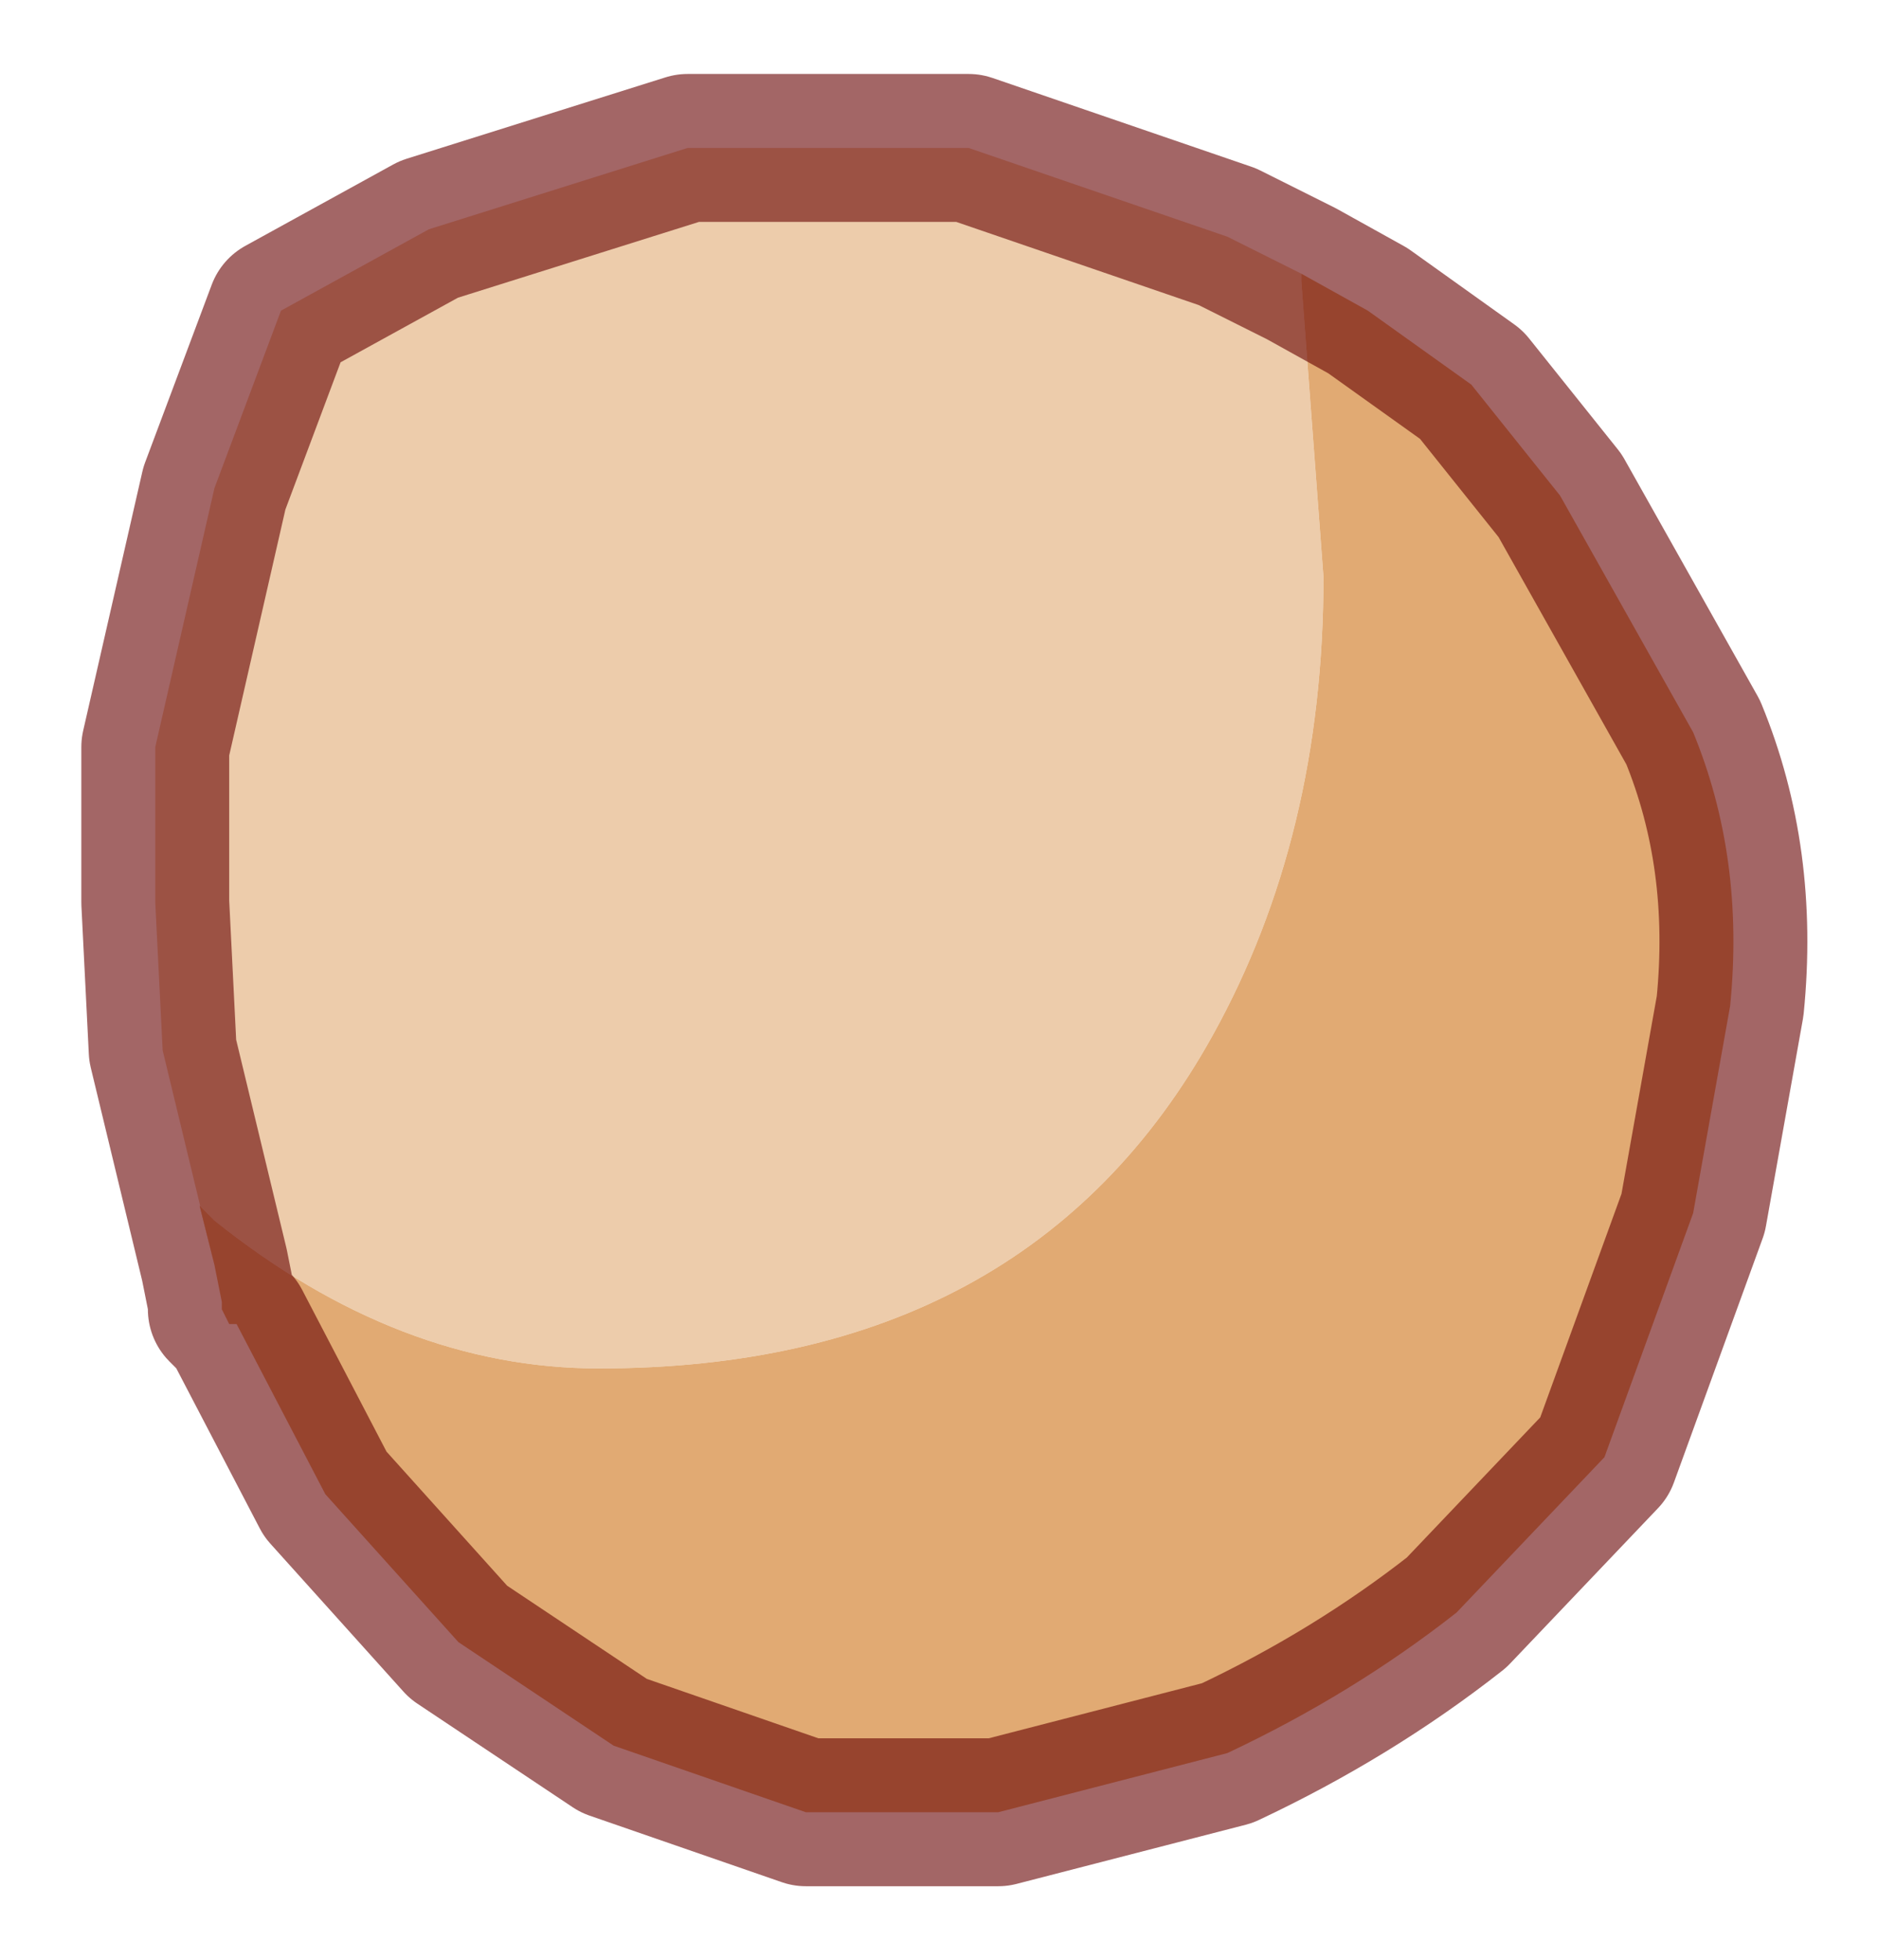 <?xml version="1.0" encoding="UTF-8" standalone="no"?>
<svg xmlns:xlink="http://www.w3.org/1999/xlink" height="13.25px" width="12.7px" xmlns="http://www.w3.org/2000/svg">
  <g transform="matrix(1.0, 0.0, 0.0, 1.0, 6.4, 6.6)">
    <path d="M-4.95 1.95 L-5.3 0.5 -5.35 -0.5 -5.35 -1.55 -4.95 -3.3 -4.5 -4.5 -3.5 -5.05 -1.75 -5.6 0.15 -5.6 1.9 -5.0 2.4 -4.75 2.4 -4.7 2.55 -2.7 Q2.55 -0.95 1.8 0.4 0.55 2.65 -2.35 2.65 -3.7 2.65 -4.95 1.65 L-5.05 1.55 -4.95 1.95 M2.35 0.4 L2.35 0.45 2.35 0.4" fill="#edccab" fill-rule="evenodd" stroke="none"/>
    <path d="M2.4 -4.75 L2.85 -4.5 3.55 -4.0 4.15 -3.25 5.05 -1.65 Q5.4 -0.8 5.3 0.2 L5.05 1.6 4.45 3.25 3.45 4.3 Q2.75 4.85 1.9 5.25 L0.35 5.65 -0.95 5.65 -2.25 5.2 -3.3 4.5 -4.2 3.5 -4.8 2.35 -4.85 2.35 -4.9 2.25 -4.9 2.2 -4.95 1.95 -5.05 1.55 -4.95 1.65 Q-3.7 2.65 -2.35 2.65 0.55 2.65 1.8 0.4 2.55 -0.95 2.55 -2.7 L2.4 -4.7 2.4 -4.75 M2.35 0.4 L2.35 0.45 2.35 0.4 M-4.9 2.25 L-4.8 2.35 -4.9 2.25" fill="#e1aa73" fill-rule="evenodd" stroke="none"/>
    <path d="M-4.95 1.95 L-5.3 0.5 -5.35 -0.5 -5.35 -1.55 -4.95 -3.3 -4.5 -4.5 -3.5 -5.05 -1.75 -5.6 0.15 -5.6 1.9 -5.0 2.4 -4.75 2.85 -4.5 3.55 -4.0 4.15 -3.25 5.05 -1.65 Q5.4 -0.8 5.3 0.2 L5.05 1.6 4.45 3.25 3.45 4.3 Q2.75 4.85 1.9 5.25 L0.35 5.65 -0.95 5.65 -2.25 5.2 -3.3 4.5 -4.2 3.5 -4.8 2.35 -4.9 2.25 -4.9 2.2 -4.95 1.95 Z" fill="none" stroke="#660000" stroke-linecap="round" stroke-linejoin="round" stroke-opacity="0.6" stroke-width="1"/>
  </g>
</svg>
